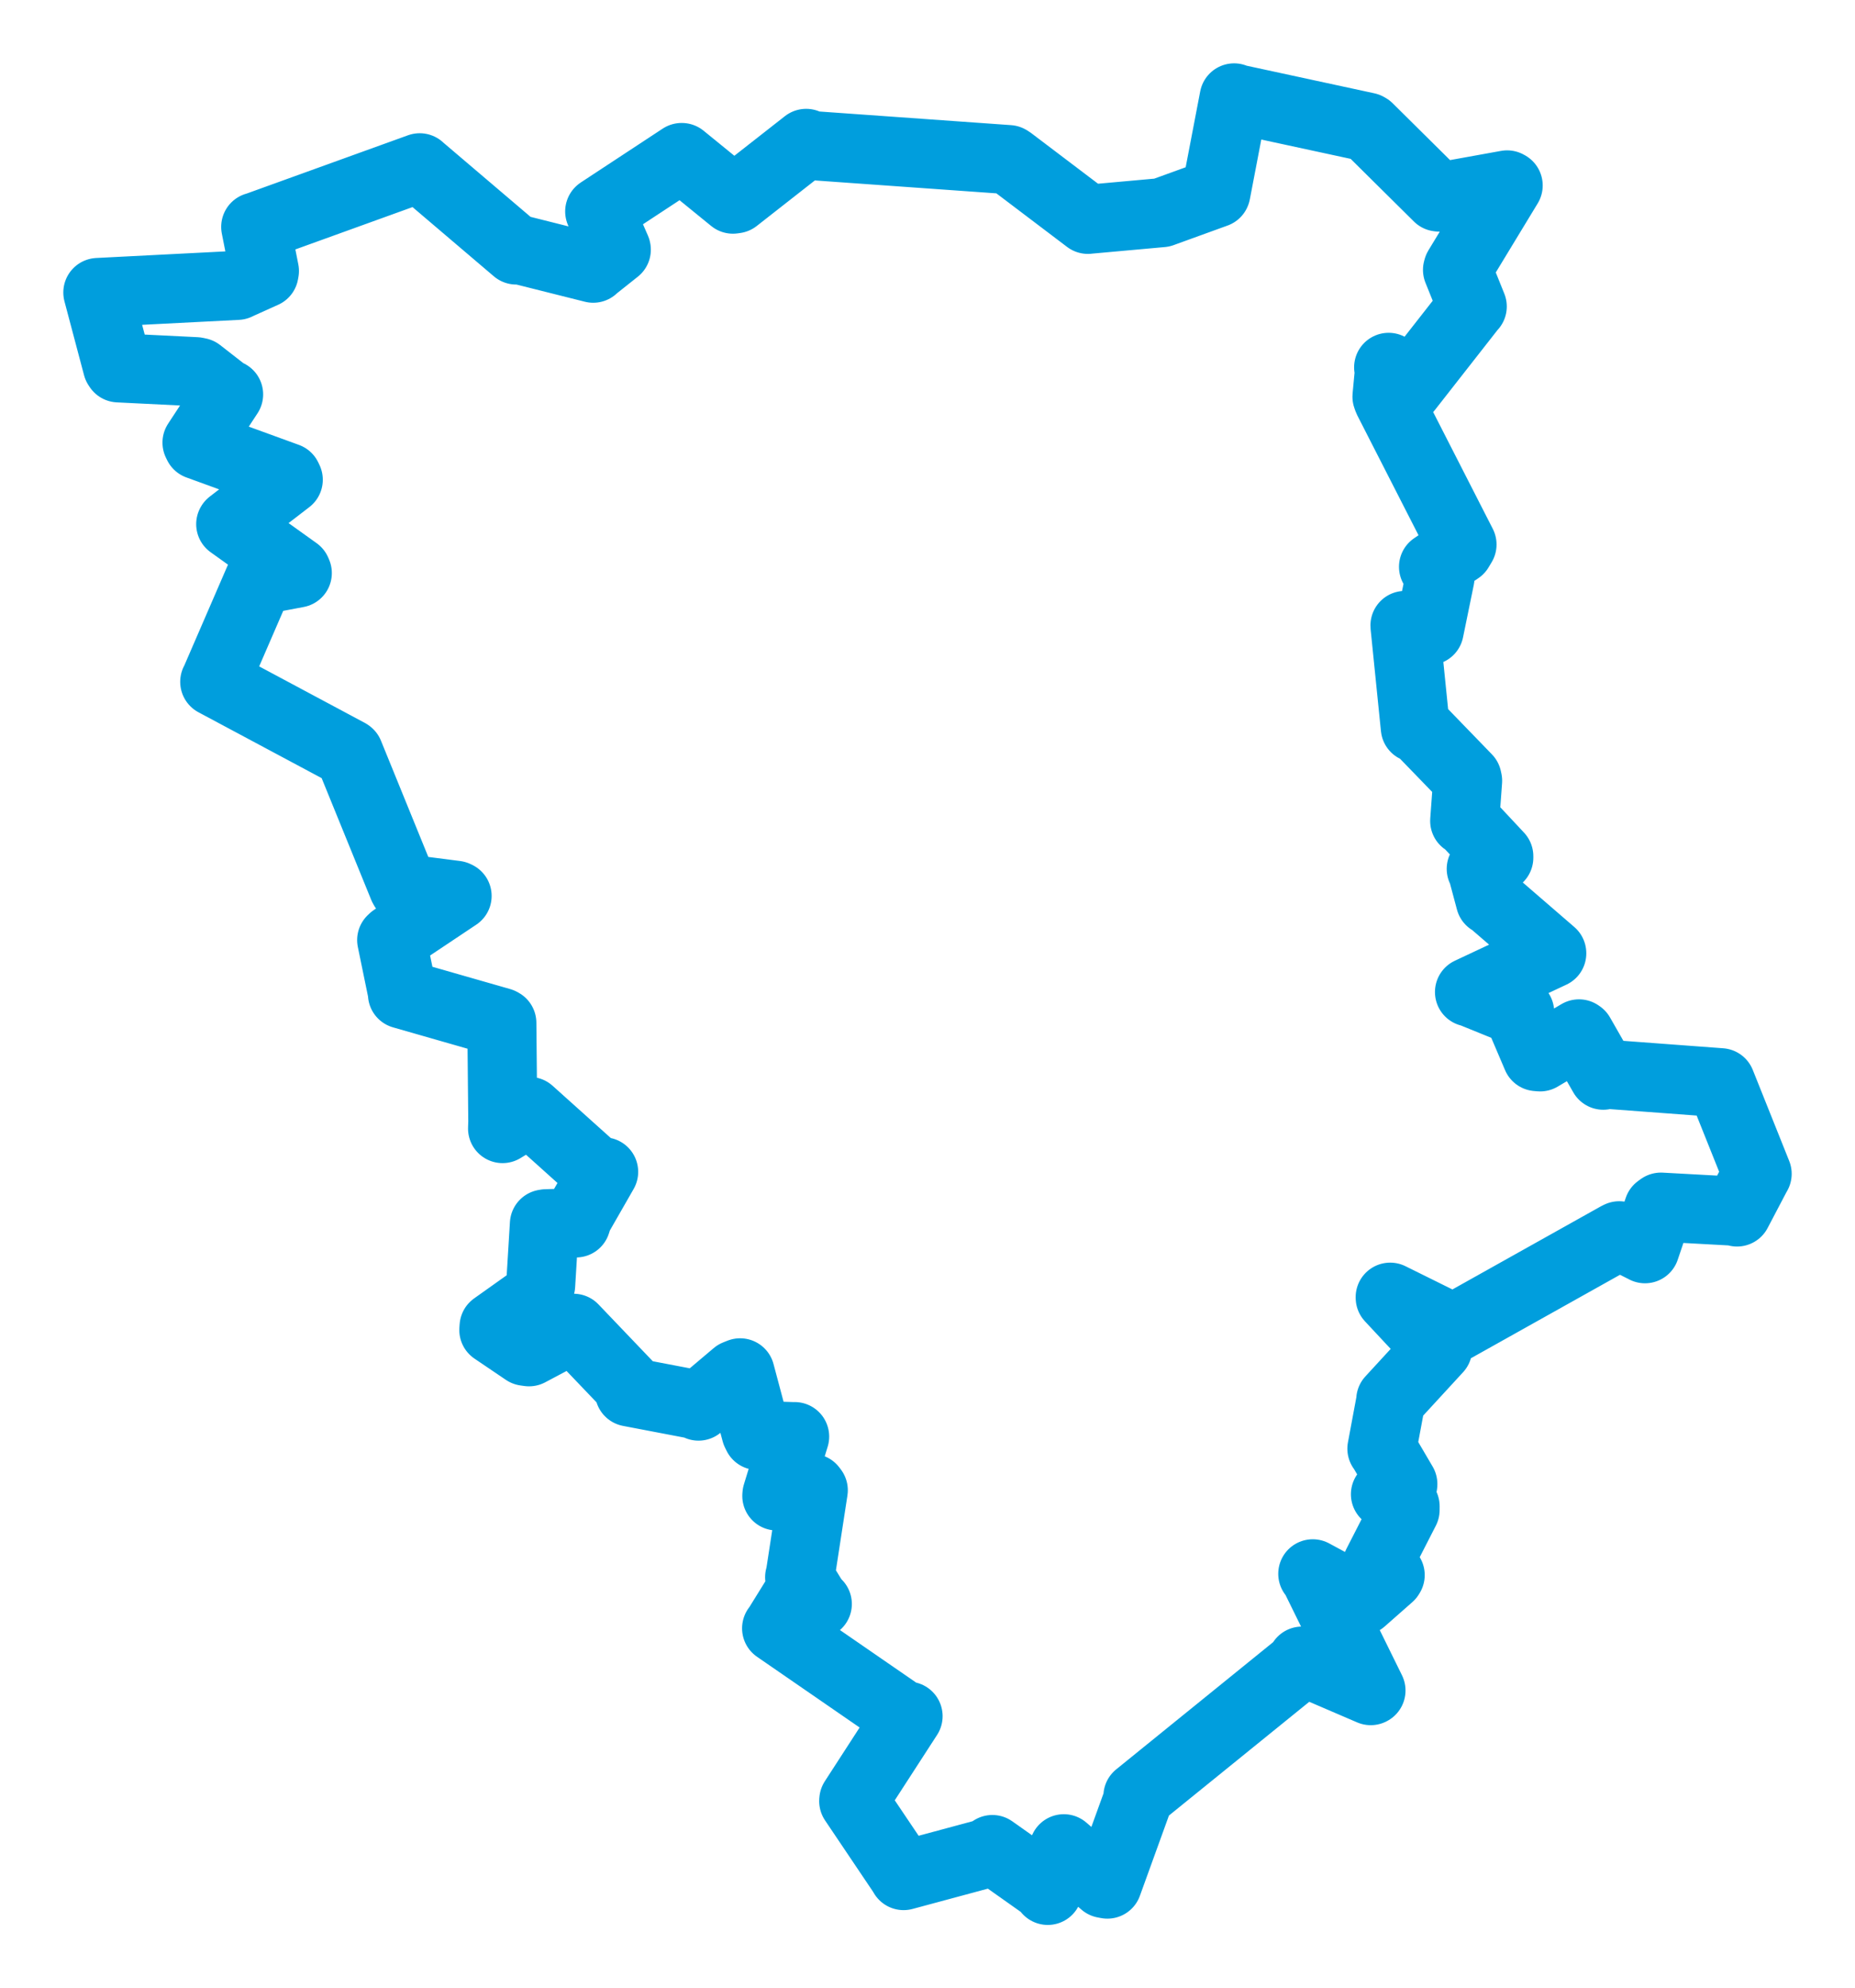 <svg viewBox="0 0 327.274 350.626" width="327.274" height="350.626" xmlns="http://www.w3.org/2000/svg">
  <title>Ústecký kraj</title>
  <desc>Geojson of Ústecký kraj</desc>
  <!-- Generated from maps/2-geojsons/world/europe/czechia/ustecky-kraj/okres-teplice/okres-teplice.geojson -->
  <polygon points="17.261,51.581 20.717,64.609 20.889,64.871 34.579,65.546 35.093,65.653 40.128,69.574 40.335,69.551 34.755,78.054 34.956,78.466 50.66,84.182 50.859,84.599 40.725,92.396 40.704,92.43 52.317,100.74 52.454,101.055 45.833,102.303 45.688,102.282 37.908,120.238 37.884,120.233 61.485,132.846 61.57,132.912 71.131,156.381 71.322,156.716 80.406,157.88 80.647,157.995 69.385,165.511 69.101,165.776 71.048,175.238 71.005,175.311 88.338,180.276 88.539,180.385 88.709,197.836 88.667,199.02 93.196,196.248 93.426,196.005 105.101,206.485 106.502,206.65 101.983,214.537 101.629,215.656 96.352,215.8 96.047,215.853 95.389,226.64 94.812,228.51 87.169,233.942 87.124,234.54 92.665,238.288 93.339,238.383 101.13,234.25 101.185,234.235 111.254,244.768 111.054,245.466 123.258,247.795 123.239,247.963 129.849,242.384 130.58,242.093 133.383,252.604 133.648,253.141 140.157,253.352 140.2,253.338 137.072,263.543 137.052,263.805 143.234,262.465 143.488,262.804 141.143,278.049 141.077,278.133 143.715,282.429 144.199,282.855 141.877,280.819 141.268,280.354 137.121,287.048 137.014,287.147 159.504,302.647 160.212,302.642 150.635,317.429 150.618,317.624 159.181,330.343 159.422,330.753 174.151,326.785 175.081,326.157 184.236,332.628 184.856,333.365 187.476,326.469 187.688,326.02 194.779,332.146 195.377,332.255 200.716,317.511 200.76,316.758 229.745,293.275 229.713,292.927 241.837,298.138 241.881,298.114 231.868,277.771 231.609,277.534 240.13,282.129 240.279,282.246 245.143,277.963 245.27,277.76 243.058,276.086 242.952,275.941 247.897,266.279 247.9,265.626 244.989,263.387 244.429,263.505 247.492,261.828 247.502,261.702 243.908,255.581 243.804,255.468 245.36,247.123 245.369,246.856 253.647,237.858 253.653,237.835 245.271,228.857 245.266,228.752 256.265,234.194 256.497,234.229 285.337,218.091 285.679,217.922 290.202,220.19 290.226,220.21 292.598,213.185 293.028,212.874 306.342,213.599 306.461,213.73 309.795,207.382 310.012,206.999 303.587,190.947 303.581,190.934 283.026,189.404 282.859,189.609 278.764,182.448 278.578,182.319 271.719,186.378 271.137,186.326 267.952,178.856 268.112,178.476 259.422,174.947 259.259,174.94 273.777,168.121 273.775,168.089 263.256,159.001 262.931,158.827 261.448,153.274 261.331,153.223 264.432,151.245 264.431,150.992 258.791,144.961 258.412,144.772 258.929,137.681 258.84,137.265 250.188,128.331 249.699,128.339 247.875,110.349 247.876,110.296 251.988,111.158 252.151,111.181 254.049,101.919 252.912,99.955 257.402,96.922 257.941,96.021 244.886,70.471 244.7,69.953 245.151,65.149 244.993,64.78 248.18,68.406 248.362,68.546 259.59,54.209 259.747,54.049 257.144,47.588 257.227,47.297 266.085,32.708 265.9,32.605 253.962,34.759 253.736,34.733 241.426,22.544 241.195,22.41 217.791,17.354 217.733,17.261 214.524,34.004 214.507,34.046 205.011,37.489 204.99,37.499 191.974,38.675 191.937,38.685 178.186,28.272 177.963,28.145 143.032,25.661 142.231,25.283 129.753,35.058 129.31,35.121 120.29,27.777 120.258,27.776 105.856,37.244 105.802,37.284 108.727,43.976 108.736,44.028 104.691,47.243 104.66,47.299 91.242,43.929 91.075,44.088 74.108,29.651 74.048,29.587 45.172,40.015 45.113,40.014 46.653,47.786 46.581,48.189 42.276,50.128 41.864,50.325 17.261,51.581" stroke="#009edd" stroke-width="12.183px" fill="none" stroke-linejoin="round" vector-effect="non-scaling-stroke"></polygon>
</svg>